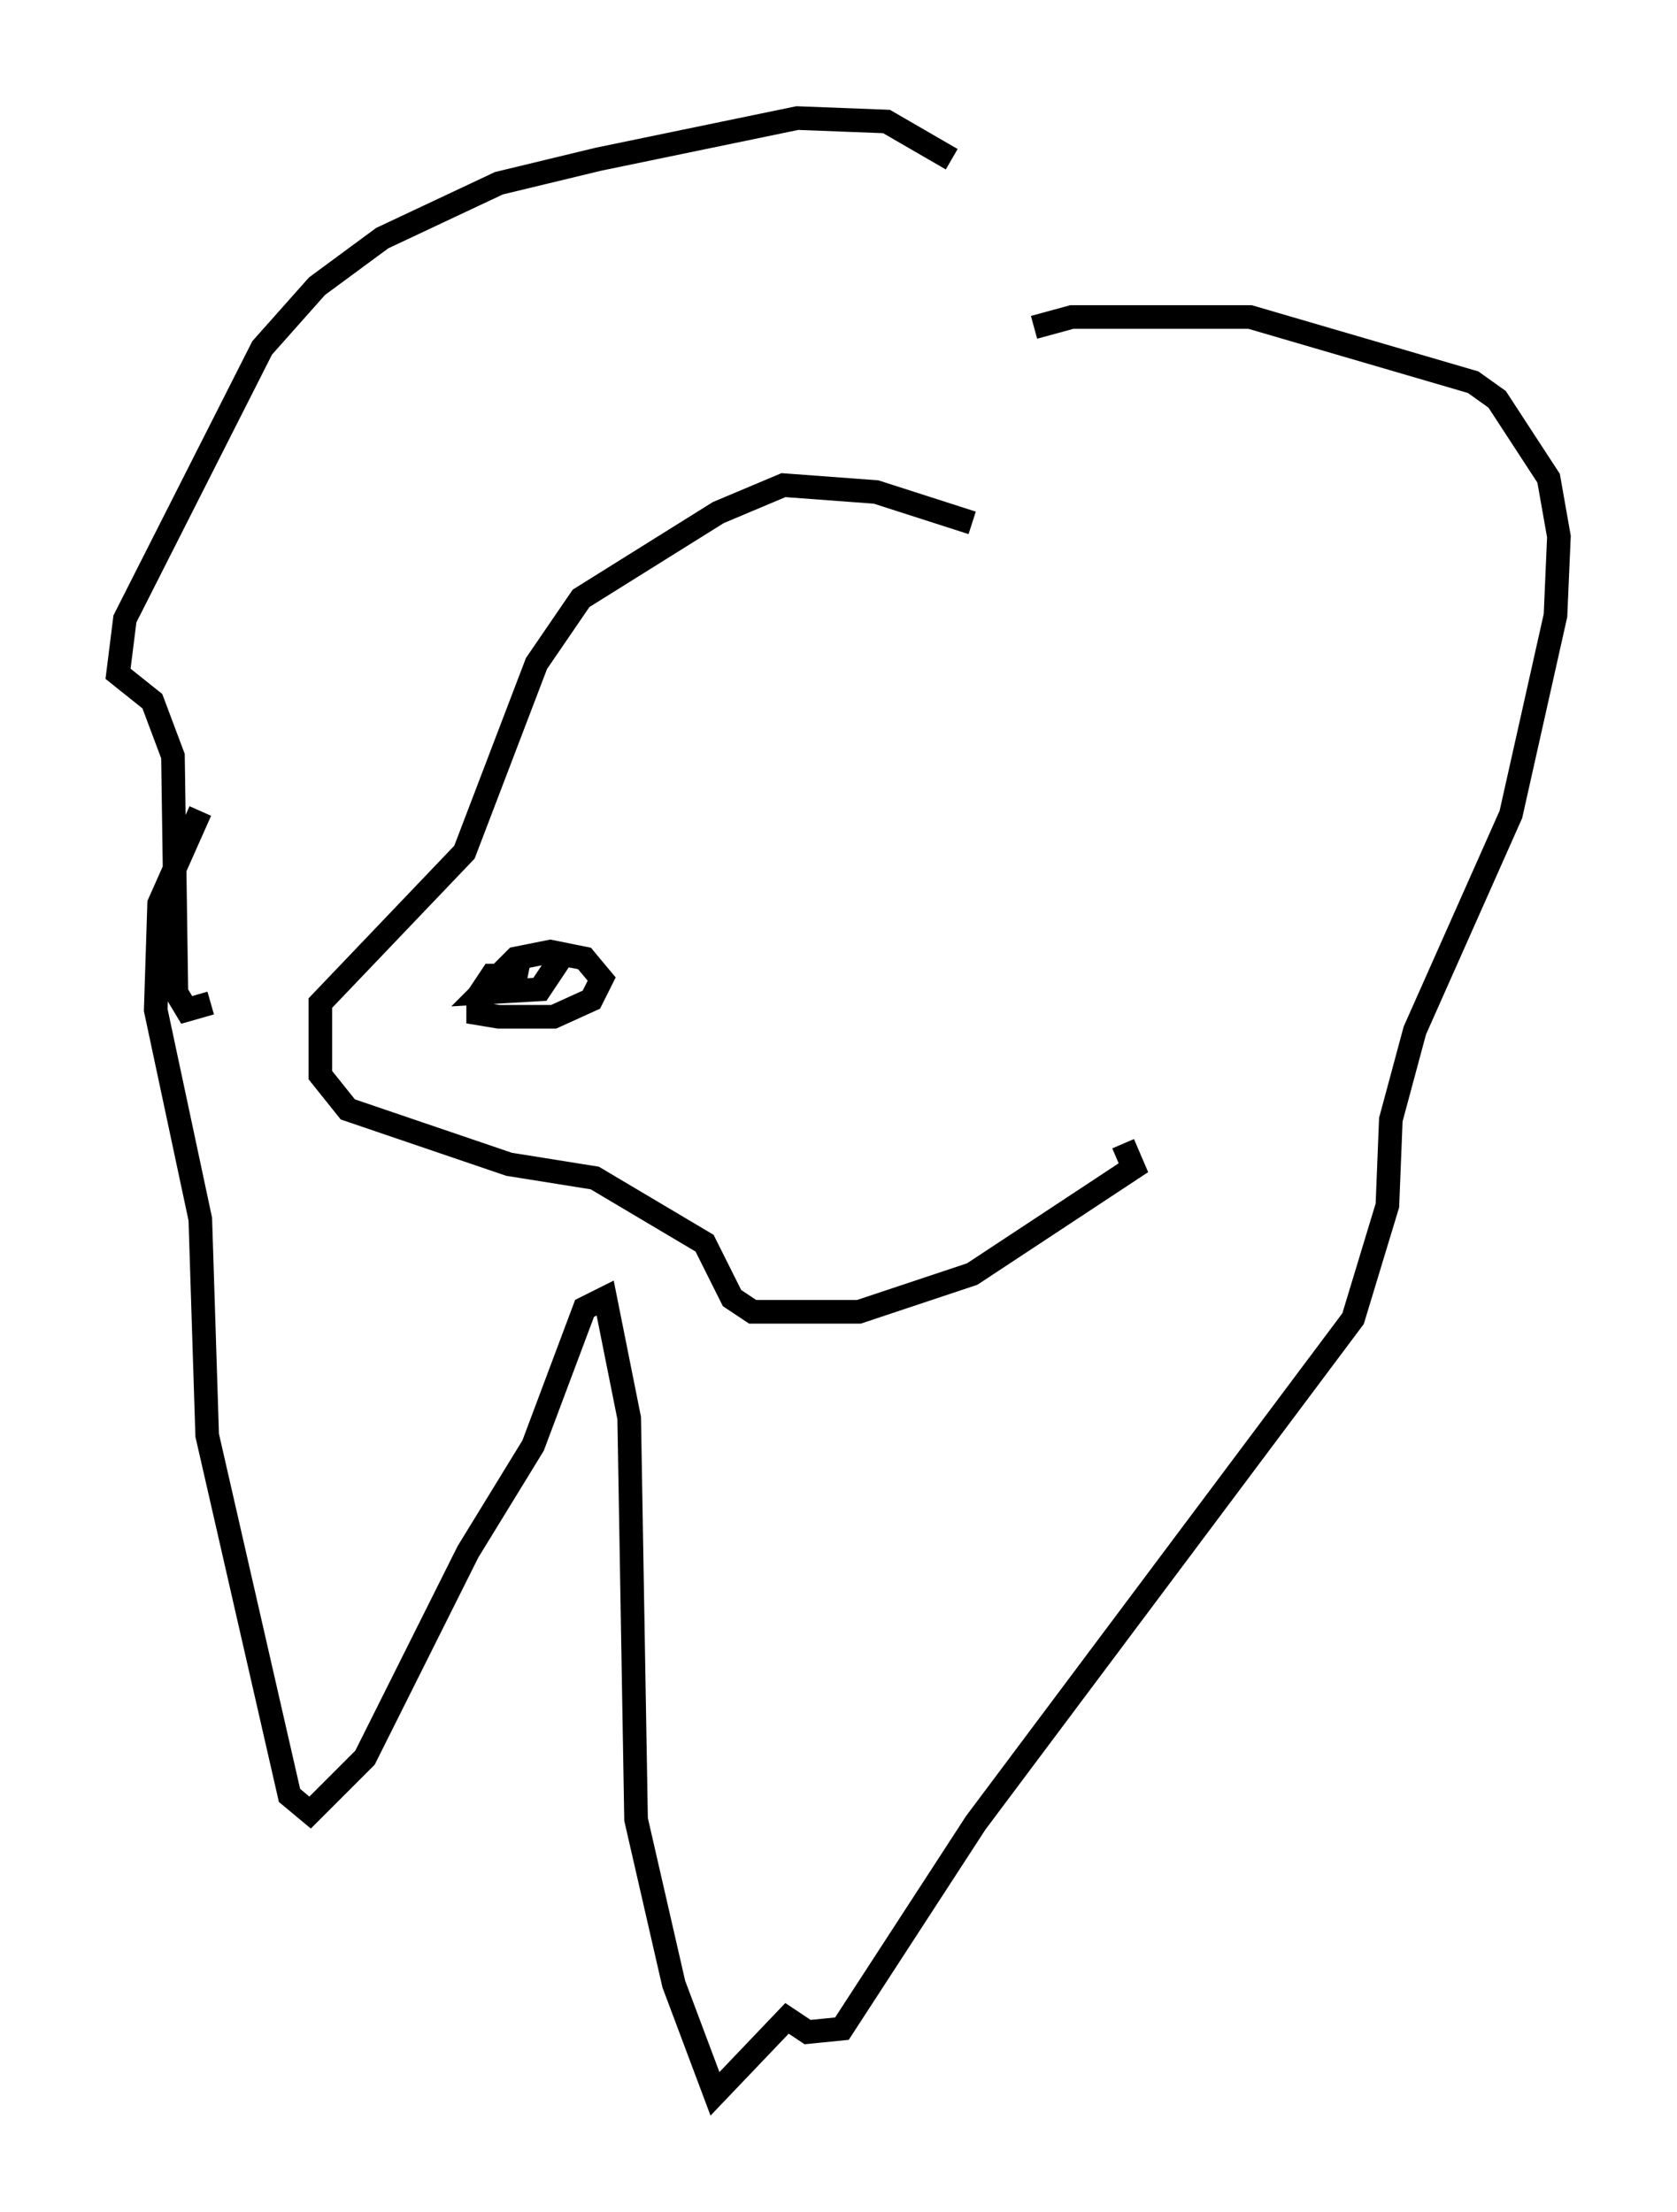 <?xml version="1.0" encoding="utf-8" ?>
<svg baseProfile="full" height="93.665" version="1.1" width="71.005" xmlns="http://www.w3.org/2000/svg" xmlns:ev="http://www.w3.org/2001/xml-events" xmlns:xlink="http://www.w3.org/1999/xlink"><defs /><rect fill="white" height="93.665" width="71.005" x="0" y="0" /><path d="M45.67, 15.603 m-5.374, -8.86 l-2.76, -1.598 -3.777, -0.145 l-8.425, 1.743 -4.212, 1.017 l-4.939, 2.324 -2.76, 2.034 l-2.324, 2.615 -5.81, 11.475 l-0.291, 2.324 1.453, 1.162 l0.872, 2.324 0.145, 10.022 l0.436, 0.726 1.017, -0.291 m34.86, -28.614 l1.598, -0.436 7.553, 0.0 l9.441, 2.76 1.017, 0.726 l2.179, 3.341 0.436, 2.469 l-0.145, 3.341 -1.888, 8.425 l-4.067, 9.151 -1.017, 3.777 l-0.145, 3.631 -1.453, 4.793 l-15.978, 21.352 -5.665, 8.715 l-1.453, 0.145 -0.872, -0.581 l-3.05, 3.196 -1.743, -4.648 l-1.598, -6.972 -0.291, -16.994 l-1.017, -5.084 -0.872, 0.436 l-2.179, 5.81 -2.76, 4.503 l-4.358, 8.715 -2.324, 2.324 l-0.872, -0.726 -3.486, -15.251 l-0.291, -9.151 -1.888, -8.86 l0.145, -4.503 1.743, -3.922 m32.681, -12.201 l-4.067, -1.307 -3.922, -0.291 l-2.76, 1.162 -5.81, 3.631 l-1.888, 2.76 -3.05, 7.989 l-6.101, 6.391 0.0, 3.05 l1.162, 1.453 6.827, 2.324 l3.631, 0.581 4.648, 2.76 l1.162, 2.324 0.872, 0.581 l4.503, 0.0 4.793, -1.598 l6.827, -4.503 -0.436, -1.017 m-25.855, -6.391 l0.145, -0.726 -1.017, 0.0 l-0.581, 0.872 0.0, 0.726 l0.872, 0.145 2.324, 0.0 l1.598, -0.726 0.436, -0.872 l-0.726, -0.872 -1.453, -0.291 l-1.453, 0.291 -1.453, 1.453 l2.469, -0.145 0.872, -1.307 " fill="none" stroke="black" stroke-width="1" /></svg>